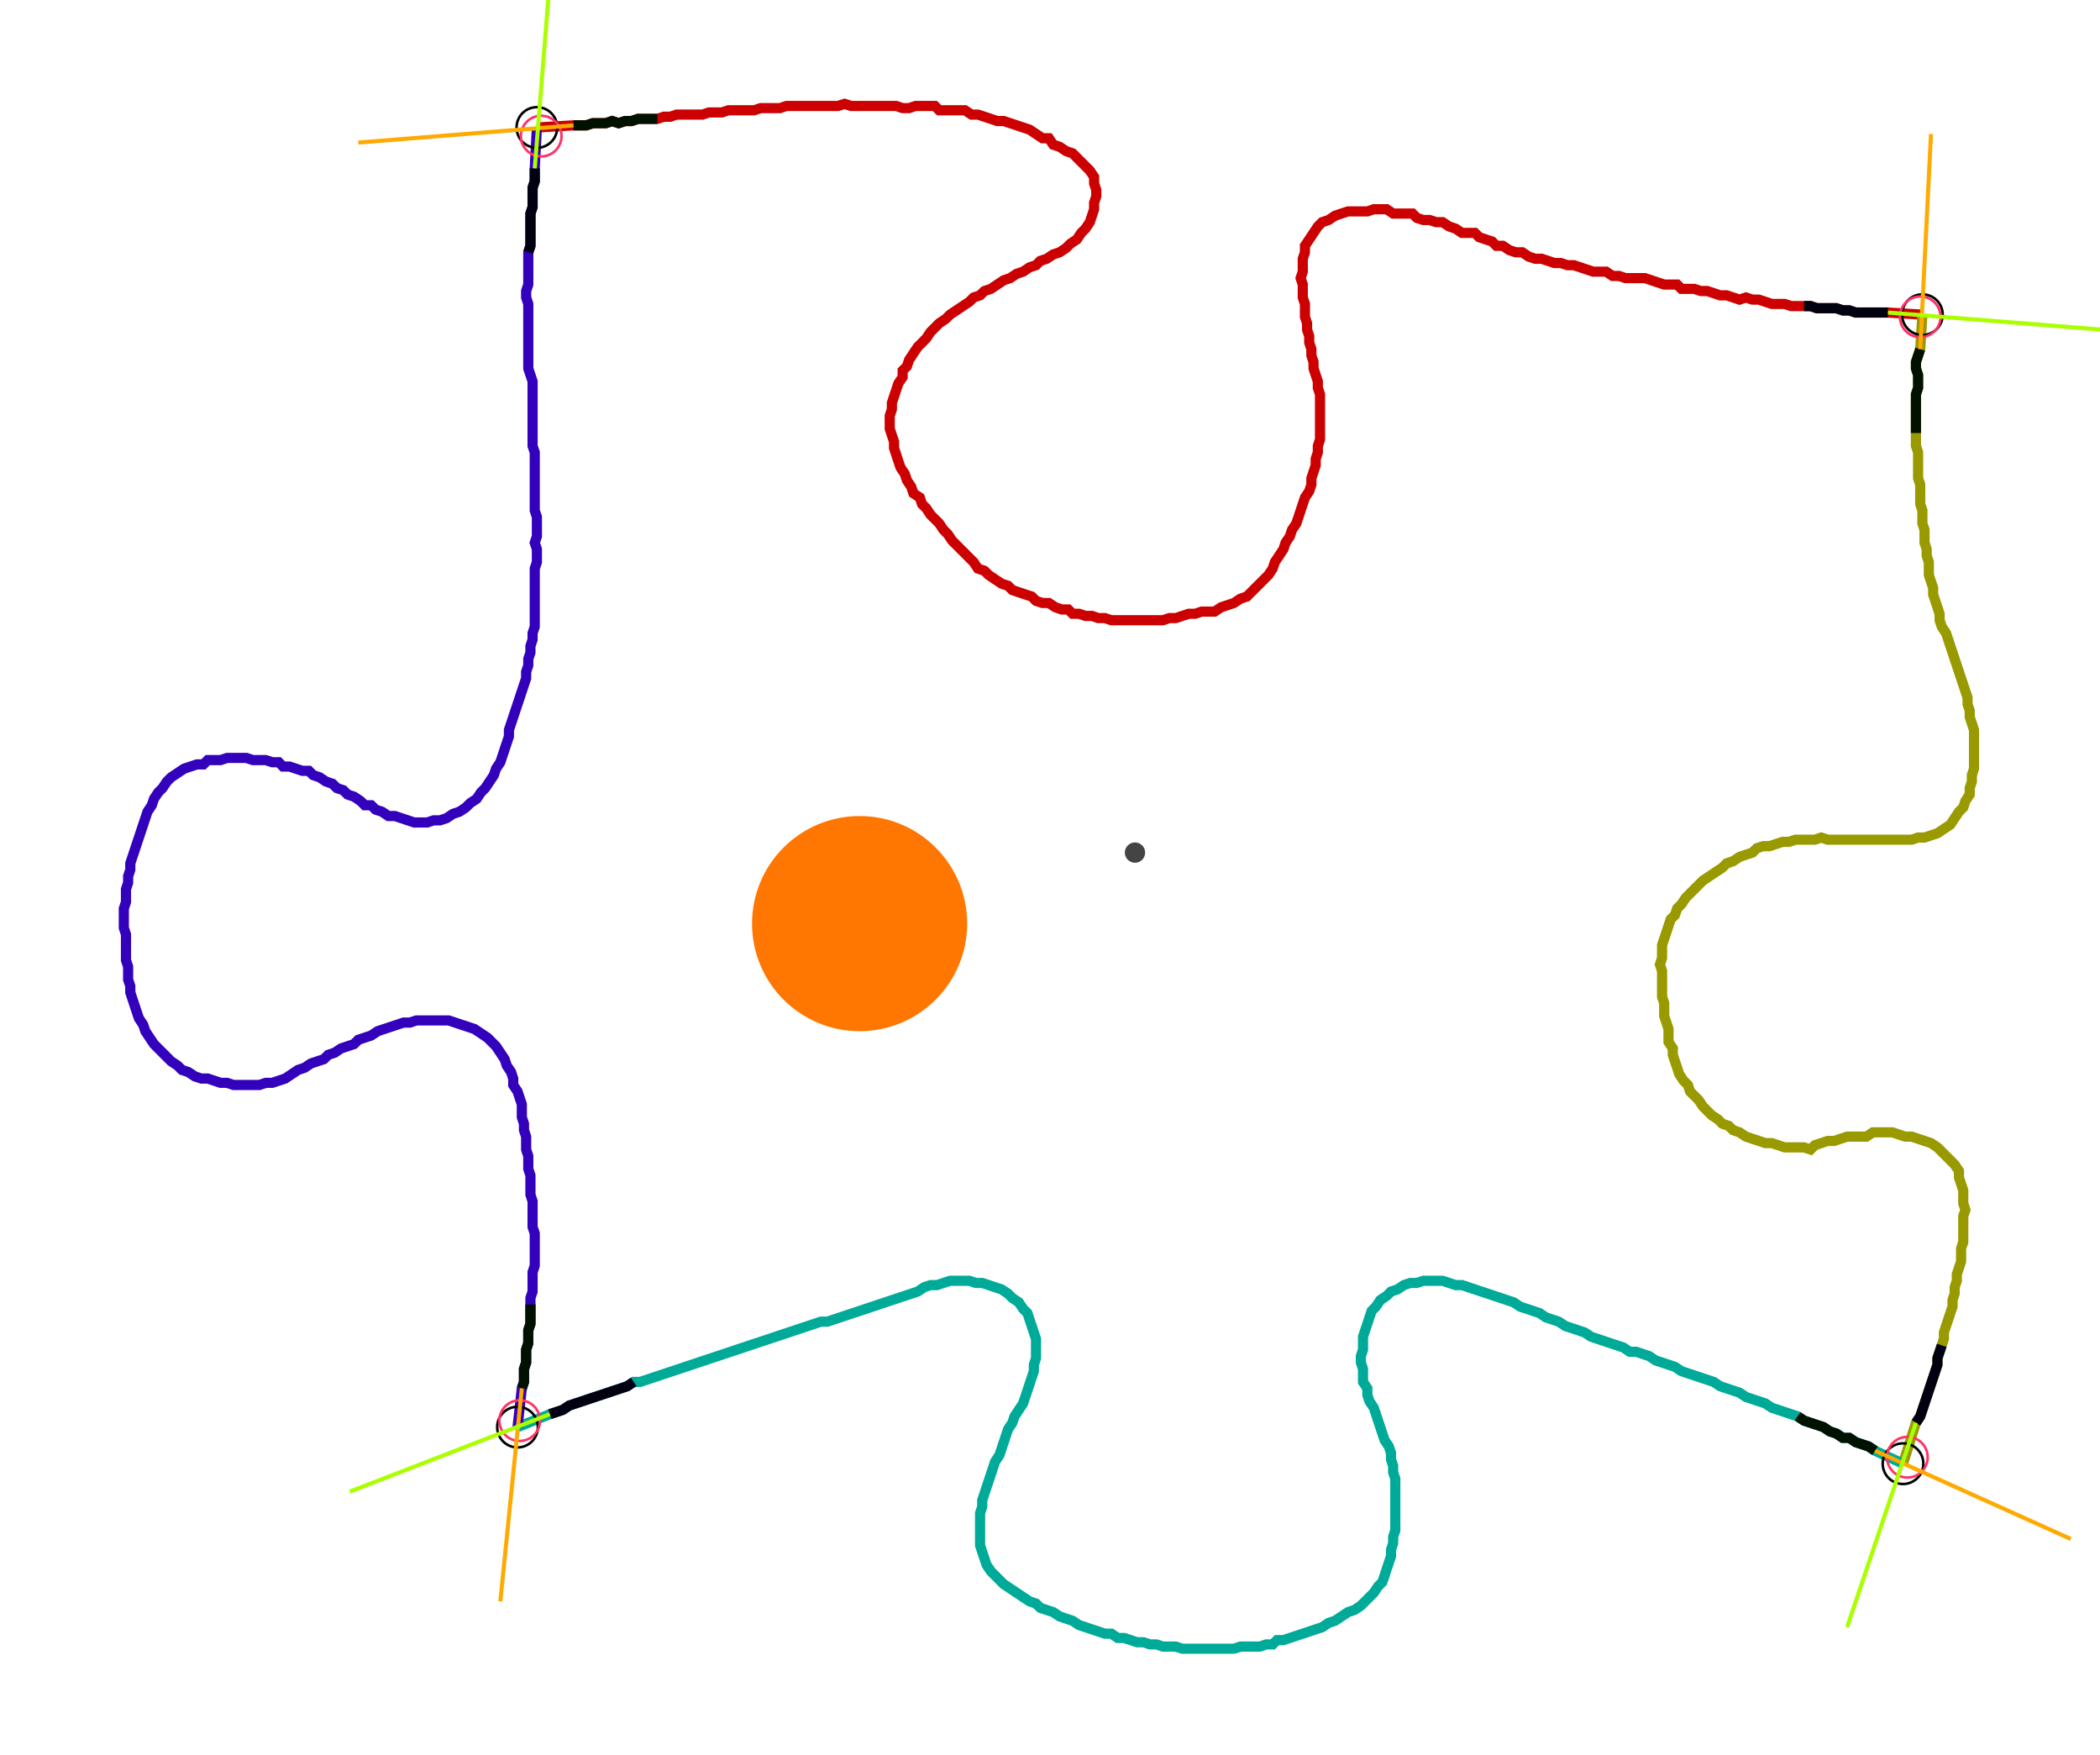 <?xml version="1.0" encoding="UTF-8" standalone="no"?><svg width="547.937" height="457.778" viewBox="-10 -10 202.646 172.593" xmlns="http://www.w3.org/2000/svg" xmlns:xlink="http://www.w3.org/1999/xlink"><polyline points="40.847,2.54 44.444,2.328 45.079,2.328 45.714,2.328 46.349,2.116 46.984,2.116 47.619,2.116 48.254,1.905 48.889,2.116 49.524,1.905 50.159,1.905 50.794,1.693 51.429,1.693 52.063,1.693 52.698,1.693 53.333,1.481 53.968,1.481 54.603,1.27 55.238,1.27 55.873,1.27 56.508,1.27 57.143,1.27 57.778,1.058 58.413,1.058 59.048,1.058 59.683,0.847 60.317,0.847 60.952,0.847 61.587,0.847 62.222,0.847 62.857,0.635 63.492,0.635 64.127,0.635 64.762,0.635 65.397,0.423 66.032,0.423 66.667,0.423 67.302,0.423 67.937,0.423 68.571,0.423 69.206,0.423 69.841,0.423 70.476,0.423 71.111,0.212 71.746,0.423 72.381,0.423 73.016,0.423 73.651,0.423 74.286,0.423 74.921,0.423 75.556,0.423 76.19,0.423 76.825,0.635 77.46,0.635 78.095,0.423 78.73,0.423 79.365,0.423 80.0,0.423 80.423,0.847 81.058,0.847 81.693,0.847 82.328,0.847 82.963,0.847 83.598,1.27 84.233,1.27 84.868,1.481 85.503,1.693 86.138,1.905 86.772,1.905 87.407,2.116 88.042,2.328 88.677,2.54 89.312,2.751 89.947,3.175 90.582,3.598 91.217,3.598 91.64,4.233 92.275,4.444 92.91,4.868 93.545,5.079 93.968,5.503 94.392,5.926 94.815,6.349 95.238,6.772 95.661,7.407 95.661,8.042 95.873,8.677 95.873,9.312 95.661,9.947 95.661,10.582 95.45,11.217 95.238,11.852 94.815,12.487 94.392,12.91 93.968,13.545 93.333,13.968 92.91,14.392 92.275,14.815 91.64,15.026 91.005,15.45 90.37,15.661 89.947,16.085 89.312,16.296 88.677,16.72 88.042,16.931 87.407,17.354 86.772,17.566 86.138,17.989 85.503,18.413 84.868,18.624 84.444,19.048 83.81,19.259 83.386,19.683 82.751,20.106 82.116,20.529 81.481,20.952 81.058,21.376 80.423,21.799 80.0,22.222 79.577,22.646 79.153,23.28 78.73,23.704 78.307,24.127 77.884,24.762 77.46,25.397 77.249,26.032 76.825,26.455 76.825,27.09 76.402,27.725 76.19,28.36 75.979,28.995 75.767,29.63 75.767,30.265 75.556,30.899 75.556,31.534 75.556,32.169 75.767,32.804 75.979,33.439 75.979,34.074 76.19,34.709 76.402,35.344 76.614,35.979 77.037,36.614 77.249,37.249 77.672,37.884 77.884,38.519 78.519,38.942 78.73,39.577 79.153,40.0 79.577,40.635 80.0,41.058 80.423,41.481 80.847,42.116 81.27,42.54 81.693,43.175 82.116,43.598 82.54,44.021 82.963,44.444 83.386,44.868 83.81,45.291 84.233,45.926 84.868,46.138 85.291,46.561 85.926,46.984 86.561,47.407 87.196,47.619 87.619,48.042 88.254,48.254 88.889,48.466 89.524,48.677 89.947,49.101 90.582,49.312 91.217,49.312 91.852,49.735 92.487,49.947 93.122,49.947 93.545,50.37 94.18,50.37 94.815,50.582 95.45,50.582 96.085,50.794 96.72,50.794 97.354,51.005 97.989,51.005 98.624,51.005 99.259,51.005 99.894,51.005 100.529,51.005 101.164,51.005 101.799,51.005 102.434,51.005 103.069,50.794 103.704,50.794 104.339,50.582 104.974,50.37 105.608,50.37 106.243,50.159 106.878,50.159 107.513,50.159 108.148,49.735 108.783,49.524 109.418,49.312 110.053,48.889 110.688,48.677 111.111,48.254 111.534,47.831 111.958,47.407 112.381,46.984 112.804,46.561 113.228,45.926 113.439,45.291 113.862,44.656 114.286,44.021 114.497,43.386 114.921,42.751 115.132,42.116 115.556,41.481 115.767,40.847 115.979,40.212 116.19,39.577 116.402,38.942 116.825,38.307 117.037,37.672 117.037,37.037 117.249,36.402 117.46,35.767 117.46,35.132 117.672,34.497 117.672,33.862 117.884,33.228 117.884,32.593 117.884,31.958 117.884,31.323 117.884,30.688 117.884,30.053 117.884,29.418 117.884,28.783 117.672,28.148 117.672,27.513 117.46,26.878 117.249,26.243 117.249,25.608 117.037,24.974 117.037,24.339 116.825,23.704 116.825,23.069 116.614,22.434 116.614,21.799 116.402,21.164 116.402,20.529 116.402,19.894 116.19,19.259 116.19,18.624 116.19,17.989 115.979,17.354 116.19,16.72 116.19,16.085 116.19,15.45 116.402,14.815 116.402,14.18 116.825,13.545 117.249,12.91 117.672,12.275 118.095,11.852 118.73,11.64 119.365,11.217 120,11.005 120.635,10.794 121.27,10.794 121.905,10.794 122.54,10.794 123.175,10.582 123.81,10.582 124.444,10.582 125.079,11.005 125.714,11.005 126.349,11.005 126.984,11.005 127.407,11.429 128.042,11.64 128.677,11.64 129.312,11.852 129.947,11.852 130.582,12.275 131.217,12.487 131.852,12.91 132.487,12.91 133.122,12.91 133.545,13.333 134.18,13.545 134.815,13.757 135.238,14.18 135.873,14.18 136.508,14.603 137.143,14.815 137.778,14.815 138.413,15.238 139.048,15.45 139.683,15.45 140.317,15.661 140.952,15.873 141.587,15.873 142.222,16.085 142.857,16.085 143.492,16.296 144.127,16.508 144.762,16.72 145.397,16.72 146.032,16.72 146.667,17.143 147.302,17.143 147.937,17.354 148.571,17.354 149.206,17.354 149.841,17.354 150.476,17.566 151.111,17.778 151.746,17.989 152.381,17.989 153.016,17.989 153.439,18.413 154.074,18.413 154.709,18.413 155.344,18.624 155.979,18.624 156.614,18.836 157.249,19.048 157.884,19.048 158.519,19.259 159.153,19.471 159.788,19.259 160.423,19.471 161.058,19.471 161.693,19.683 162.328,19.894 162.963,19.894 163.598,19.894 164.233,20.106 164.868,20.106 165.503,20.106 166.138,20.106 166.772,20.317 167.407,20.317 168.042,20.317 168.677,20.317 169.312,20.529 169.947,20.529 170.582,20.741 171.217,20.741 171.852,20.741 172.487,20.741 173.122,20.741 173.757,20.741 177.143,20.952" style="fill:none; stroke:#cc0000; stroke-width:1.0"  /><polyline points="177.143,20.952 176.931,24.339 176.72,24.974 176.508,25.608 176.508,26.243 176.72,26.878 176.72,27.513 176.72,28.148 176.508,28.783 176.508,29.418 176.508,30.053 176.508,30.688 176.508,31.323 176.508,31.958 176.508,32.593 176.508,33.228 176.508,33.862 176.72,34.497 176.72,35.132 176.72,35.767 176.72,36.402 176.72,37.037 176.931,37.672 176.931,38.307 176.931,38.942 176.931,39.577 177.143,40.212 177.143,40.847 177.143,41.481 177.354,42.116 177.354,42.751 177.354,43.386 177.566,44.021 177.566,44.656 177.778,45.291 177.778,45.926 177.778,46.561 177.989,47.196 178.201,47.831 178.201,48.466 178.413,49.101 178.624,49.735 178.836,50.37 178.836,51.005 179.048,51.64 179.471,52.275 179.683,52.91 179.894,53.545 180.106,54.18 180.317,54.815 180.529,55.45 180.741,56.085 180.952,56.72 181.164,57.354 181.376,57.989 181.587,58.624 181.587,59.259 181.799,59.894 181.799,60.529 182.011,61.164 182.222,61.799 182.222,62.434 182.222,63.069 182.222,63.704 182.222,64.339 182.222,64.974 182.222,65.608 182.011,66.243 182.011,66.878 181.799,67.513 181.799,68.148 181.376,68.783 181.164,69.418 180.741,69.841 180.317,70.476 179.894,71.111 179.259,71.534 178.624,71.958 177.989,72.169 177.354,72.381 176.72,72.381 176.085,72.593 175.45,72.593 174.815,72.593 174.18,72.593 173.545,72.593 172.91,72.593 172.275,72.593 171.64,72.593 171.005,72.593 170.37,72.593 169.735,72.593 169.101,72.593 168.466,72.593 167.831,72.593 167.196,72.381 166.561,72.593 165.926,72.593 165.291,72.593 164.656,72.593 164.021,72.804 163.386,72.804 162.751,73.016 162.116,73.228 161.481,73.228 160.847,73.439 160.423,73.862 159.788,74.074 159.153,74.286 158.519,74.709 157.884,74.921 157.46,75.344 156.825,75.767 156.19,76.19 155.556,76.614 155.132,77.037 154.709,77.46 154.286,77.884 153.862,78.307 153.439,78.942 153.016,79.365 152.804,80.0 152.381,80.423 152.169,81.058 151.958,81.693 151.746,82.328 151.534,82.963 151.534,83.598 151.534,84.233 151.323,84.868 151.534,85.503 151.534,86.138 151.534,86.772 151.534,87.407 151.534,88.042 151.746,88.677 151.746,89.312 151.746,89.947 151.958,90.582 152.169,91.217 152.169,91.852 152.169,92.487 152.593,93.122 152.593,93.757 152.804,94.392 153.016,95.026 153.228,95.661 153.651,96.296 154.074,96.72 154.286,97.354 154.709,97.778 155.132,98.201 155.556,98.836 155.979,99.259 156.402,99.683 157.037,100.106 157.46,100.529 158.095,100.741 158.519,101.164 159.153,101.376 159.788,101.799 160.423,102.011 161.058,102.222 161.693,102.434 162.328,102.434 162.963,102.646 163.598,102.857 164.233,102.857 164.868,102.857 165.503,102.857 166.138,103.069 166.561,102.646 167.196,102.434 167.831,102.222 168.466,102.222 169.101,102.011 169.735,101.799 170.37,101.799 171.005,101.799 171.64,101.799 172.275,101.376 172.91,101.376 173.545,101.376 174.18,101.376 174.815,101.587 175.45,101.799 176.085,101.799 176.72,102.011 177.354,102.222 177.989,102.434 178.624,102.857 179.048,103.28 179.471,103.704 179.894,104.127 180.317,104.55 180.741,105.185 180.741,105.82 180.952,106.455 181.164,107.09 181.164,107.725 181.164,108.36 181.376,108.995 181.164,109.63 181.164,110.265 181.164,110.899 181.164,111.534 181.164,112.169 180.952,112.804 180.952,113.439 180.952,114.074 180.741,114.709 180.529,115.344 180.529,115.979 180.317,116.614 180.317,117.249 180.106,117.884 180.106,118.519 179.894,119.153 179.683,119.788 179.471,120.423 179.259,121.058 179.259,121.693 179.048,122.328 178.836,122.963 178.624,123.598 178.624,124.233 178.413,124.868 178.201,125.503 177.989,126.138 177.778,126.772 177.566,127.407 177.354,128.042 177.143,128.677 176.931,129.312 176.508,129.947 175.238,133.968" style="fill:none; stroke:#999900; stroke-width:1.0"  /><polyline points="175.238,133.968 172.487,132.698 171.852,132.275 171.217,132.063 170.582,131.852 169.947,131.429 169.312,131.429 168.677,131.005 168.042,130.794 167.407,130.37 166.772,130.159 166.138,129.947 165.503,129.735 164.868,129.312 164.233,129.101 163.598,128.889 162.963,128.677 162.328,128.466 161.693,128.042 161.058,127.831 160.423,127.619 159.788,127.407 159.153,126.984 158.519,126.772 157.884,126.561 157.249,126.349 156.614,125.926 155.979,125.714 155.344,125.503 154.709,125.291 154.074,125.079 153.439,124.868 152.804,124.444 152.169,124.233 151.534,124.021 150.899,123.81 150.265,123.386 149.63,123.175 148.995,122.963 148.36,122.963 147.725,122.54 147.09,122.328 146.455,122.116 145.82,121.905 145.185,121.693 144.55,121.481 143.915,121.058 143.28,120.847 142.646,120.635 142.011,120.423 141.376,120 140.741,119.788 140.106,119.577 139.471,119.153 138.836,118.942 138.201,118.73 137.566,118.519 136.931,118.095 136.296,117.884 135.661,117.672 135.026,117.46 134.392,117.249 133.757,117.037 133.122,116.825 132.487,116.614 131.852,116.402 131.217,116.402 130.582,116.19 129.947,115.979 129.312,115.979 128.677,115.979 128.042,115.979 127.407,116.19 126.772,116.19 126.138,116.402 125.503,116.825 124.868,117.037 124.444,117.46 123.81,117.884 123.386,118.519 122.963,118.942 122.751,119.577 122.54,120.212 122.328,120.847 122.116,121.481 122.116,122.116 122.116,122.751 121.905,123.386 121.905,124.021 122.116,124.656 122.116,125.291 122.116,125.926 122.54,126.561 122.54,127.196 122.751,127.831 123.175,128.466 123.386,129.101 123.598,129.735 123.81,130.37 124.021,131.005 124.233,131.64 124.656,132.275 124.868,132.91 124.868,133.545 125.079,134.18 125.079,134.815 125.291,135.45 125.291,136.085 125.291,136.72 125.291,137.354 125.291,137.989 125.291,138.624 125.291,139.259 125.291,139.894 125.291,140.529 125.079,141.164 125.079,141.799 124.868,142.434 124.868,143.069 124.656,143.704 124.444,144.339 124.233,144.974 124.021,145.608 123.598,146.032 123.175,146.667 122.751,147.09 122.328,147.513 121.905,147.937 121.27,148.36 120.635,148.571 120,148.995 119.365,149.418 118.73,149.63 118.095,150.053 117.46,150.265 116.825,150.476 116.19,150.688 115.556,150.899 114.921,151.111 114.286,151.323 113.651,151.323 113.228,151.746 112.593,151.746 111.958,151.958 111.323,151.958 110.688,151.958 110.053,151.958 109.418,152.169 108.783,152.169 108.148,152.169 107.513,152.169 106.878,152.169 106.243,152.169 105.608,152.169 104.974,152.169 104.339,152.169 103.704,151.958 103.069,151.958 102.434,151.958 101.799,151.746 101.164,151.746 100.529,151.534 99.894,151.534 99.259,151.323 98.624,151.111 97.989,151.111 97.354,150.688 96.72,150.688 96.085,150.476 95.45,150.265 94.815,150.053 94.18,149.841 93.545,149.418 92.91,149.206 92.275,148.995 91.64,148.571 91.005,148.36 90.37,148.148 89.947,147.725 89.312,147.513 88.677,147.09 88.042,146.667 87.407,146.243 86.772,145.82 86.349,145.397 85.926,144.974 85.503,144.55 85.079,143.915 84.868,143.28 84.656,142.646 84.444,142.011 84.444,141.376 84.444,140.741 84.444,140.106 84.444,139.471 84.444,138.836 84.656,138.201 84.656,137.566 84.868,136.931 85.079,136.296 85.291,135.661 85.503,135.026 85.714,134.392 85.926,133.757 86.349,133.122 86.561,132.487 86.772,131.852 86.984,131.217 87.196,130.582 87.619,129.947 87.831,129.312 88.254,128.677 88.677,128.042 88.889,127.407 89.101,126.772 89.312,126.138 89.524,125.503 89.735,124.868 89.735,124.233 89.947,123.598 89.947,122.963 89.947,122.328 89.947,121.693 89.735,121.058 89.524,120.423 89.312,119.788 89.101,119.153 88.677,118.73 88.254,118.095 87.619,117.672 87.196,117.249 86.561,116.825 85.926,116.614 85.291,116.402 84.656,116.19 84.021,116.19 83.386,115.979 82.751,115.979 82.116,115.979 81.481,115.979 80.847,116.19 80.212,116.402 79.577,116.402 78.942,116.614 78.307,117.037 77.672,117.249 77.037,117.46 76.402,117.672 75.767,117.884 75.132,118.095 74.497,118.307 73.862,118.519 73.228,118.73 72.593,118.942 71.958,119.153 71.323,119.365 70.688,119.577 70.053,119.788 69.418,120 68.783,120 68.148,120.212 67.513,120.423 66.878,120.635 66.243,120.847 65.608,121.058 64.974,121.27 64.339,121.481 63.704,121.693 63.069,121.905 62.434,122.116 61.799,122.328 61.164,122.54 60.529,122.751 59.894,122.963 59.259,123.175 58.624,123.386 57.989,123.598 57.354,123.81 56.72,124.021 56.085,124.233 55.45,124.444 54.815,124.656 54.18,124.868 53.545,125.079 52.91,125.291 52.275,125.503 51.64,125.714 51.005,125.926 50.37,125.926 49.735,126.349 49.101,126.561 48.466,126.772 47.831,126.984 47.196,127.196 46.561,127.407 45.926,127.619 45.291,127.831 44.656,128.042 44.021,128.254 43.386,128.677 42.751,128.889 42.116,129.101 38.942,130.37" style="fill:none; stroke:#00aa99; stroke-width:1.0"  /><polyline points="38.942,130.37 39.365,126.561 39.577,125.926 39.577,125.291 39.577,124.656 39.788,124.021 39.788,123.386 39.788,122.751 40.0,122.116 40.0,121.481 40.0,120.847 40.212,120.212 40.212,119.577 40.212,118.942 40.212,118.307 40.212,117.672 40.423,117.037 40.423,116.402 40.423,115.767 40.423,115.132 40.635,114.497 40.635,113.862 40.635,113.228 40.635,112.593 40.635,111.958 40.635,111.323 40.423,110.688 40.423,110.053 40.423,109.418 40.423,108.783 40.423,108.148 40.212,107.513 40.212,106.878 40.212,106.243 40.212,105.608 40.0,104.974 40.0,104.339 40.0,103.704 39.788,103.069 39.788,102.434 39.788,101.799 39.577,101.164 39.577,100.529 39.365,99.894 39.365,99.259 39.365,98.624 39.153,97.989 38.942,97.354 38.519,96.72 38.519,96.085 38.307,95.45 37.884,94.815 37.672,94.18 37.249,93.545 36.825,92.91 36.402,92.487 35.979,92.063 35.344,91.64 34.709,91.217 34.074,91.005 33.439,90.794 32.804,90.582 32.169,90.37 31.534,90.37 30.899,90.37 30.265,90.37 29.63,90.37 28.995,90.37 28.36,90.582 27.725,90.582 27.09,90.794 26.455,91.005 25.82,91.217 25.185,91.429 24.55,91.852 23.915,92.063 23.28,92.275 22.857,92.698 22.222,92.91 21.587,93.122 20.952,93.545 20.317,93.757 19.894,94.18 19.259,94.392 18.624,94.603 17.989,95.026 17.354,95.238 16.72,95.661 16.085,96.085 15.45,96.296 14.815,96.508 14.18,96.508 13.545,96.72 12.91,96.72 12.275,96.72 11.64,96.72 11.005,96.72 10.37,96.508 9.735,96.508 9.101,96.296 8.466,96.085 7.831,96.085 7.196,95.873 6.561,95.45 5.926,95.238 5.503,94.815 4.868,94.392 4.444,93.968 4.021,93.545 3.598,93.122 3.175,92.698 2.751,92.063 2.328,91.429 2.116,90.794 1.693,90.159 1.481,89.524 1.27,88.889 1.058,88.254 0.847,87.619 0.847,86.984 0.635,86.349 0.635,85.714 0.635,85.079 0.423,84.444 0.423,83.81 0.423,83.175 0.423,82.54 0.423,81.905 0.212,81.27 0.212,80.635 0.212,80.0 0.212,79.365 0.423,78.73 0.423,78.095 0.423,77.46 0.635,76.825 0.635,76.19 0.847,75.556 0.847,74.921 1.058,74.286 1.27,73.651 1.481,73.016 1.693,72.381 1.905,71.746 2.116,71.111 2.328,70.476 2.54,69.841 2.963,69.206 3.175,68.571 3.598,67.937 4.021,67.513 4.444,66.878 4.868,66.455 5.503,66.032 6.138,65.608 6.772,65.397 7.407,65.185 8.042,65.185 8.466,64.762 9.101,64.762 9.735,64.762 10.37,64.55 11.005,64.55 11.64,64.55 12.275,64.55 12.91,64.762 13.545,64.762 14.18,64.762 14.815,64.974 15.45,64.974 15.873,65.397 16.508,65.397 17.143,65.608 17.778,65.82 18.413,65.82 18.836,66.243 19.471,66.455 20.106,66.878 20.741,67.09 21.164,67.513 21.799,67.725 22.222,68.148 22.857,68.36 23.492,68.783 23.915,69.206 24.55,69.206 24.974,69.63 25.608,69.841 26.243,70.265 26.878,70.265 27.513,70.476 28.148,70.688 28.783,70.899 29.418,70.899 30.053,70.899 30.688,70.688 31.323,70.688 31.958,70.476 32.593,70.053 33.228,69.841 33.862,69.418 34.286,68.995 34.921,68.571 35.344,67.937 35.767,67.513 36.19,66.878 36.614,66.243 36.825,65.608 37.249,64.974 37.46,64.339 37.672,63.704 37.884,63.069 38.095,62.434 38.095,61.799 38.307,61.164 38.519,60.529 38.73,59.894 38.942,59.259 39.153,58.624 39.365,57.989 39.577,57.354 39.788,56.72 39.788,56.085 40.0,55.45 40.0,54.815 40.212,54.18 40.212,53.545 40.423,52.91 40.423,52.275 40.635,51.64 40.635,51.005 40.635,50.37 40.635,49.735 40.635,49.101 40.635,48.466 40.635,47.831 40.635,47.196 40.635,46.561 40.635,45.926 40.847,45.291 40.847,44.656 40.847,44.021 40.635,43.386 40.847,42.751 40.847,42.116 40.847,41.481 40.847,40.847 40.635,40.212 40.635,39.577 40.635,38.942 40.635,38.307 40.635,37.672 40.635,37.037 40.635,36.402 40.635,35.767 40.635,35.132 40.635,34.497 40.423,33.862 40.423,33.228 40.423,32.593 40.423,31.958 40.423,31.323 40.423,30.688 40.423,30.053 40.423,29.418 40.423,28.783 40.423,28.148 40.423,27.513 40.212,26.878 40.0,26.243 40.0,25.608 40.0,24.974 40.0,24.339 40.0,23.704 40.0,23.069 40.0,22.434 40.0,21.799 40.0,21.164 40.0,20.529 40.0,19.894 39.788,19.259 39.788,18.624 40.0,17.989 40.0,17.354 40.0,16.72 40.0,16.085 40.0,15.45 40.0,14.815 40.212,14.18 40.212,13.545 40.212,12.91 40.212,12.275 40.212,11.64 40.212,11.005 40.423,10.37 40.423,9.735 40.423,9.101 40.423,8.466 40.635,7.831 40.635,7.196 40.635,6.561 40.847,2.54" style="fill:none; stroke:#3300bb; stroke-width:1.0"  /><circle cx="40.847" cy="2.54" r="2.0" style="fill:none; stroke:#000000aa; stroke-width:0.25" /><circle cx="177.143" cy="20.952" r="2.0" style="fill:none; stroke:#000000aa; stroke-width:0.25" /><circle cx="175.238" cy="133.968" r="2.0" style="fill:none; stroke:#000000aa; stroke-width:0.25" /><circle cx="38.942" cy="130.37" r="2.0" style="fill:none; stroke:#000000aa; stroke-width:0.25" /><circle cx="41.27" cy="3.386" r="2.0" style="fill:none; stroke:#ff3366aa; stroke-width:0.25" /><circle cx="176.931" cy="21.164" r="2.0" style="fill:none; stroke:#ff3366aa; stroke-width:0.25" /><circle cx="175.661" cy="133.333" r="2.0" style="fill:none; stroke:#ff3366aa; stroke-width:0.25" /><circle cx="39.153" cy="129.735" r="2.0" style="fill:none; stroke:#ff3366aa; stroke-width:0.25" /><polyline points="52.698,1.693 52.063,1.693 51.429,1.693 50.794,1.693 50.159,1.905 49.524,1.905 48.889,2.116 48.254,1.905 47.619,2.116 46.984,2.116 46.349,2.116 45.714,2.328 45.079,2.328 44.444,2.328" style="fill:none; stroke:#001100; stroke-width:1.0" /><polyline points="40.0,14.815 40.212,14.18 40.212,13.545 40.212,12.91 40.212,12.275 40.212,11.64 40.212,11.005 40.423,10.37 40.423,9.735 40.423,9.101 40.423,8.466 40.635,7.831 40.635,7.196 40.635,6.561" style="fill:none; stroke:#000011; stroke-width:1.0" /><polyline points="176.508,32.593 176.508,31.958 176.508,31.323 176.508,30.688 176.508,30.053 176.508,29.418 176.508,28.783 176.72,28.148 176.72,27.513 176.72,26.878 176.508,26.243 176.508,25.608 176.72,24.974 176.931,24.339" style="fill:none; stroke:#001100; stroke-width:1.0" /><polyline points="165.503,20.106 166.138,20.106 166.772,20.317 167.407,20.317 168.042,20.317 168.677,20.317 169.312,20.529 169.947,20.529 170.582,20.741 171.217,20.741 171.852,20.741 172.487,20.741 173.122,20.741 173.757,20.741" style="fill:none; stroke:#000011; stroke-width:1.0" /><polyline points="164.868,129.312 165.503,129.735 166.138,129.947 166.772,130.159 167.407,130.37 168.042,130.794 168.677,131.005 169.312,131.429 169.947,131.429 170.582,131.852 171.217,132.063 171.852,132.275 172.487,132.698" style="fill:none; stroke:#001100; stroke-width:1.0" /><polyline points="179.048,122.328 178.836,122.963 178.624,123.598 178.624,124.233 178.413,124.868 178.201,125.503 177.989,126.138 177.778,126.772 177.566,127.407 177.354,128.042 177.143,128.677 176.931,129.312 176.508,129.947" style="fill:none; stroke:#000011; stroke-width:1.0" /><polyline points="40.212,118.307 40.212,118.942 40.212,119.577 40.212,120.212 40.0,120.847 40.0,121.481 40.0,122.116 39.788,122.751 39.788,123.386 39.788,124.021 39.577,124.656 39.577,125.291 39.577,125.926 39.365,126.561" style="fill:none; stroke:#001100; stroke-width:1.0" /><polyline points="50.37,125.926 49.735,126.349 49.101,126.561 48.466,126.772 47.831,126.984 47.196,127.196 46.561,127.407 45.926,127.619 45.291,127.831 44.656,128.042 44.021,128.254 43.386,128.677 42.751,128.889 42.116,129.101" style="fill:none; stroke:#000011; stroke-width:1.0" /><polyline points="44.444,2.328 23.28,4.021" style="fill:none; stroke:#ffaa00; stroke-width:0.4" /><polyline points="40.635,6.561 42.328,-14.603" style="fill:none; stroke:#aaff00; stroke-width:0.4" /><polyline points="176.931,24.339 177.989,3.175" style="fill:none; stroke:#ffaa00; stroke-width:0.4" /><polyline points="173.757,20.741 194.921,22.434" style="fill:none; stroke:#aaff00; stroke-width:0.4" /><polyline points="172.487,132.698 191.746,141.376" style="fill:none; stroke:#ffaa00; stroke-width:0.4" /><polyline points="176.508,129.947 169.735,150.053" style="fill:none; stroke:#aaff00; stroke-width:0.4" /><polyline points="39.365,126.561 37.249,147.513" style="fill:none; stroke:#ffaa00; stroke-width:0.4" /><polyline points="42.116,129.101 22.434,136.72" style="fill:none; stroke:#aaff00; stroke-width:0.4" /><circle cx="99.683" cy="73.862" r="1.0" style="fill:#444444; stroke-width:0" /><circle cx="72.593" cy="80.847" r="10.582" style="fill:#ff770022; stroke-width:0" /><circle cx="72.593" cy="80.847" r="1.0" style="fill:#ff7700; stroke-width:0" /></svg>
